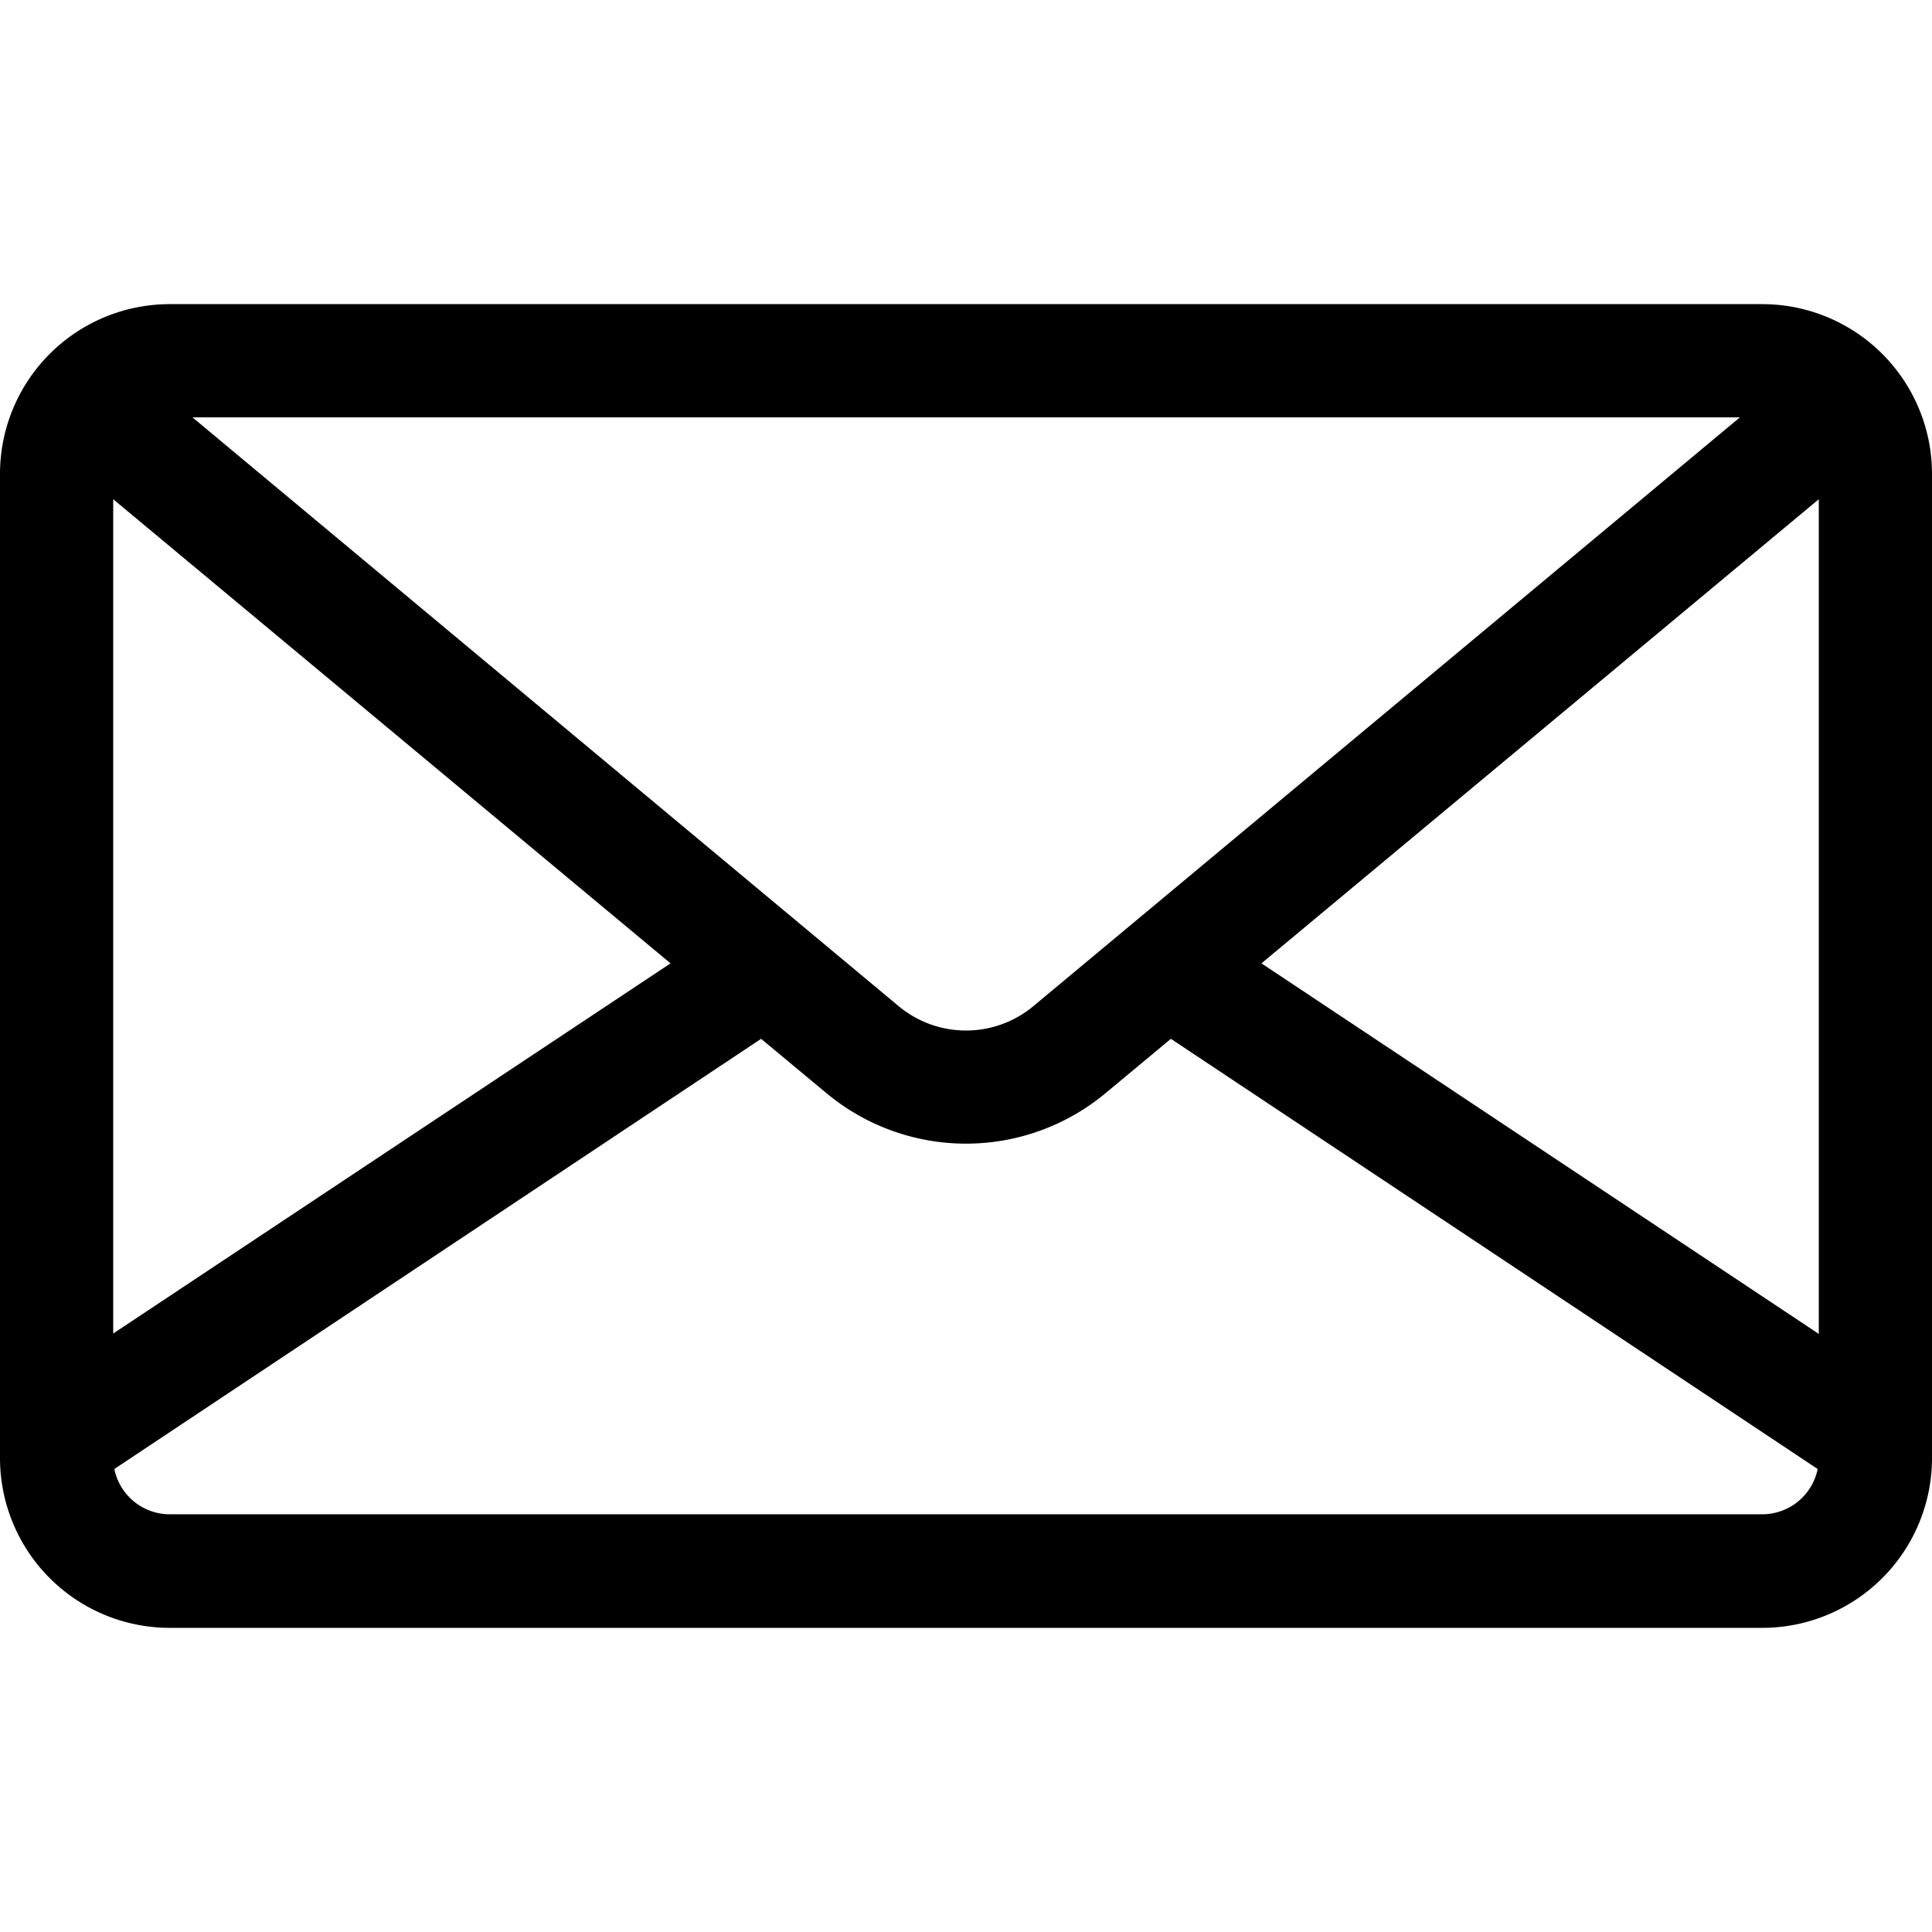 <svg xmlns="http://www.w3.org/2000/svg" viewBox="0 0 512 512">
  <path d="M467 80.6H45a45 45 0 00-45 45v260.8a45 45 0 0045 45h422a45 45 0 0045-45V125.6a45 45 0 00-45-45zm-5.9 30l-6 5-181.2 151a27.9 27.9 0 01-35.8 0L57 115.6l-6-5H461zM30 132.3l147.7 123L30 353.4V132.3zm437 269H45a15 15 0 01-14.7-12l171.4-114 17.2 14.3a57.8 57.8 0 0074.2 0l17.2-14.3 171.4 114a15 15 0 01-14.7 12zm15-47.8l-147.7-98.2 147.7-123v221.2z"/>
</svg>

